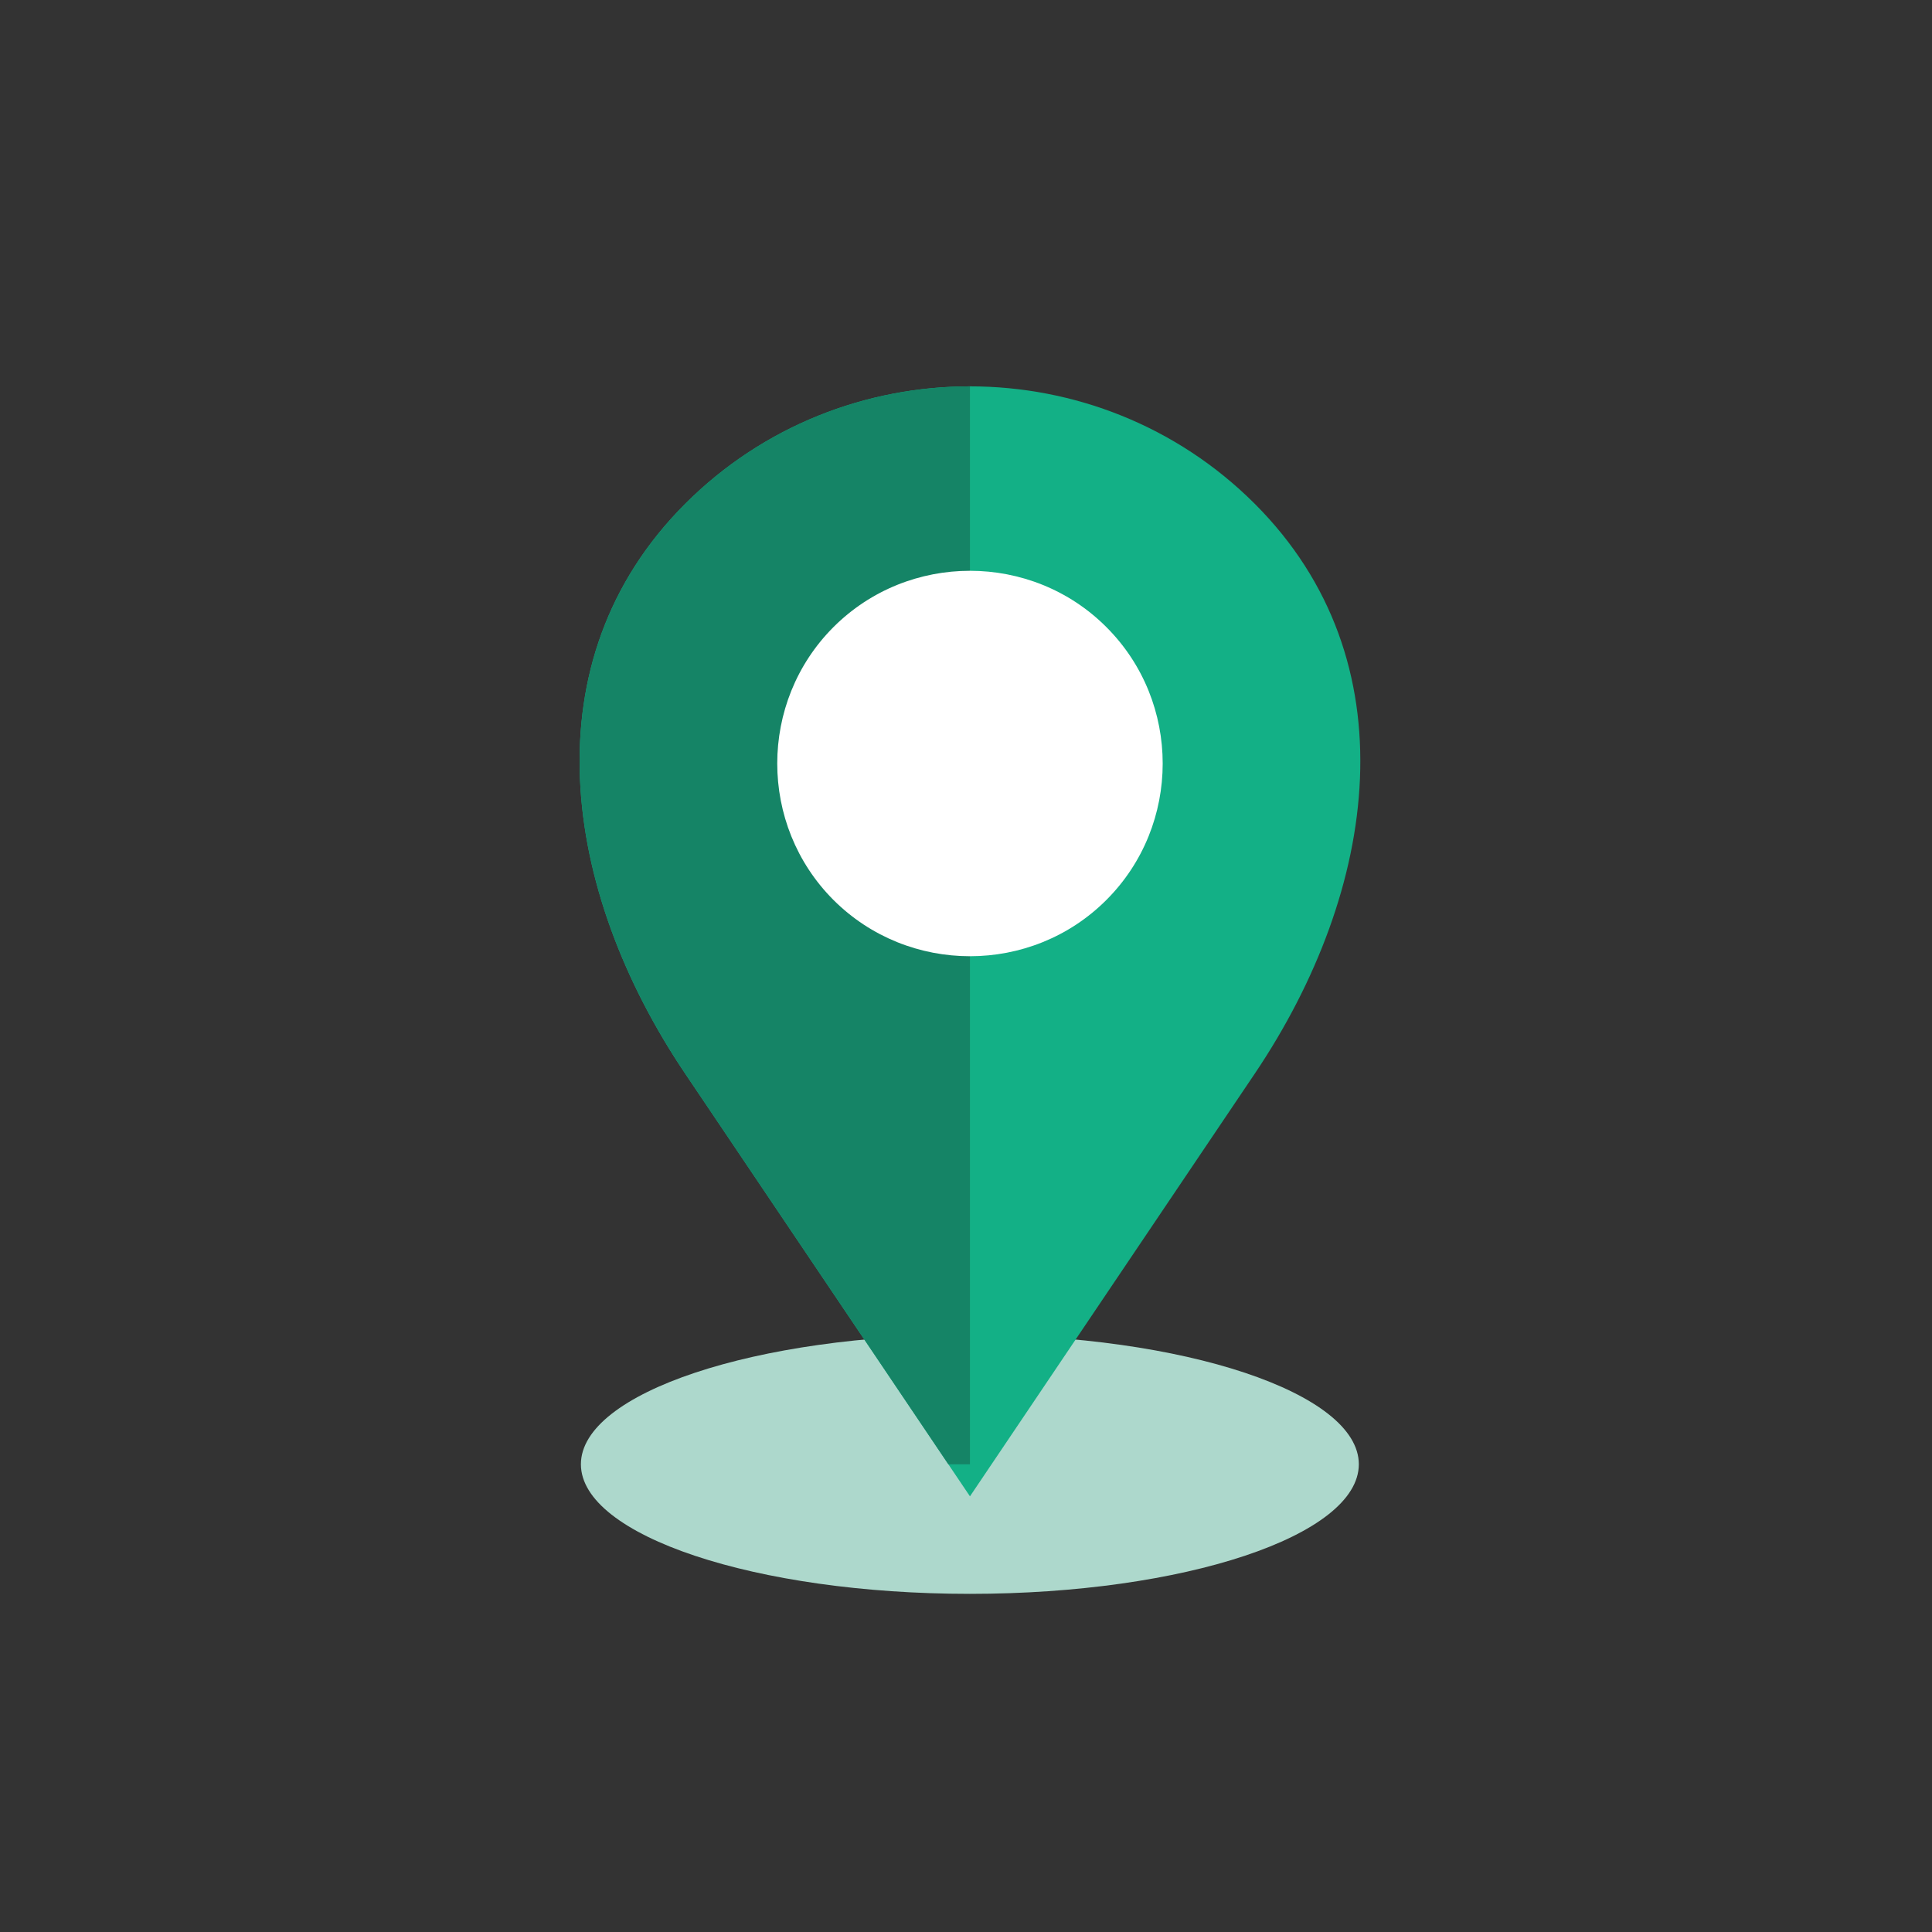 <svg width="40" height="40" viewBox="0 0 40 40" fill="none" xmlns="http://www.w3.org/2000/svg">
<rect x="0" y="0" width="40" height="40" fill="#333333" stroke="none"/>
<path fill-rule="evenodd" clip-rule="evenodd" d="M20.08 32.999C24.515 32.999 28.133 31.794 28.133 30.316C28.133 28.838 24.515 27.633 20.08 27.633C15.646 27.633 12.027 28.838 12.027 30.316C12.027 31.794 15.645 32.999 20.08 32.999Z" fill="#ADD8CC"/>
<path fill-rule="evenodd" clip-rule="evenodd" d="M25.98 10.432C29.223 13.676 28.541 18.422 25.98 22.227L20.082 30.98L14.185 22.227C11.622 18.422 10.941 13.676 14.185 10.432C17.428 7.188 22.735 7.188 25.98 10.432Z" fill="#13B086"/>
<path fill-rule="evenodd" clip-rule="evenodd" d="M19.635 30.317L14.185 22.226C11.622 18.422 10.941 13.675 14.185 10.432C15.806 8.81 17.945 7.999 20.082 7.999V30.317H19.635Z" fill="#158466"/>
<path fill-rule="evenodd" clip-rule="evenodd" d="M22.906 12.983C24.461 14.536 24.461 17.079 22.906 18.633C21.354 20.186 18.811 20.186 17.256 18.633C15.704 17.079 15.704 14.536 17.256 12.983C18.811 11.429 21.354 11.429 22.906 12.983Z" fill="white"/>
</svg>
